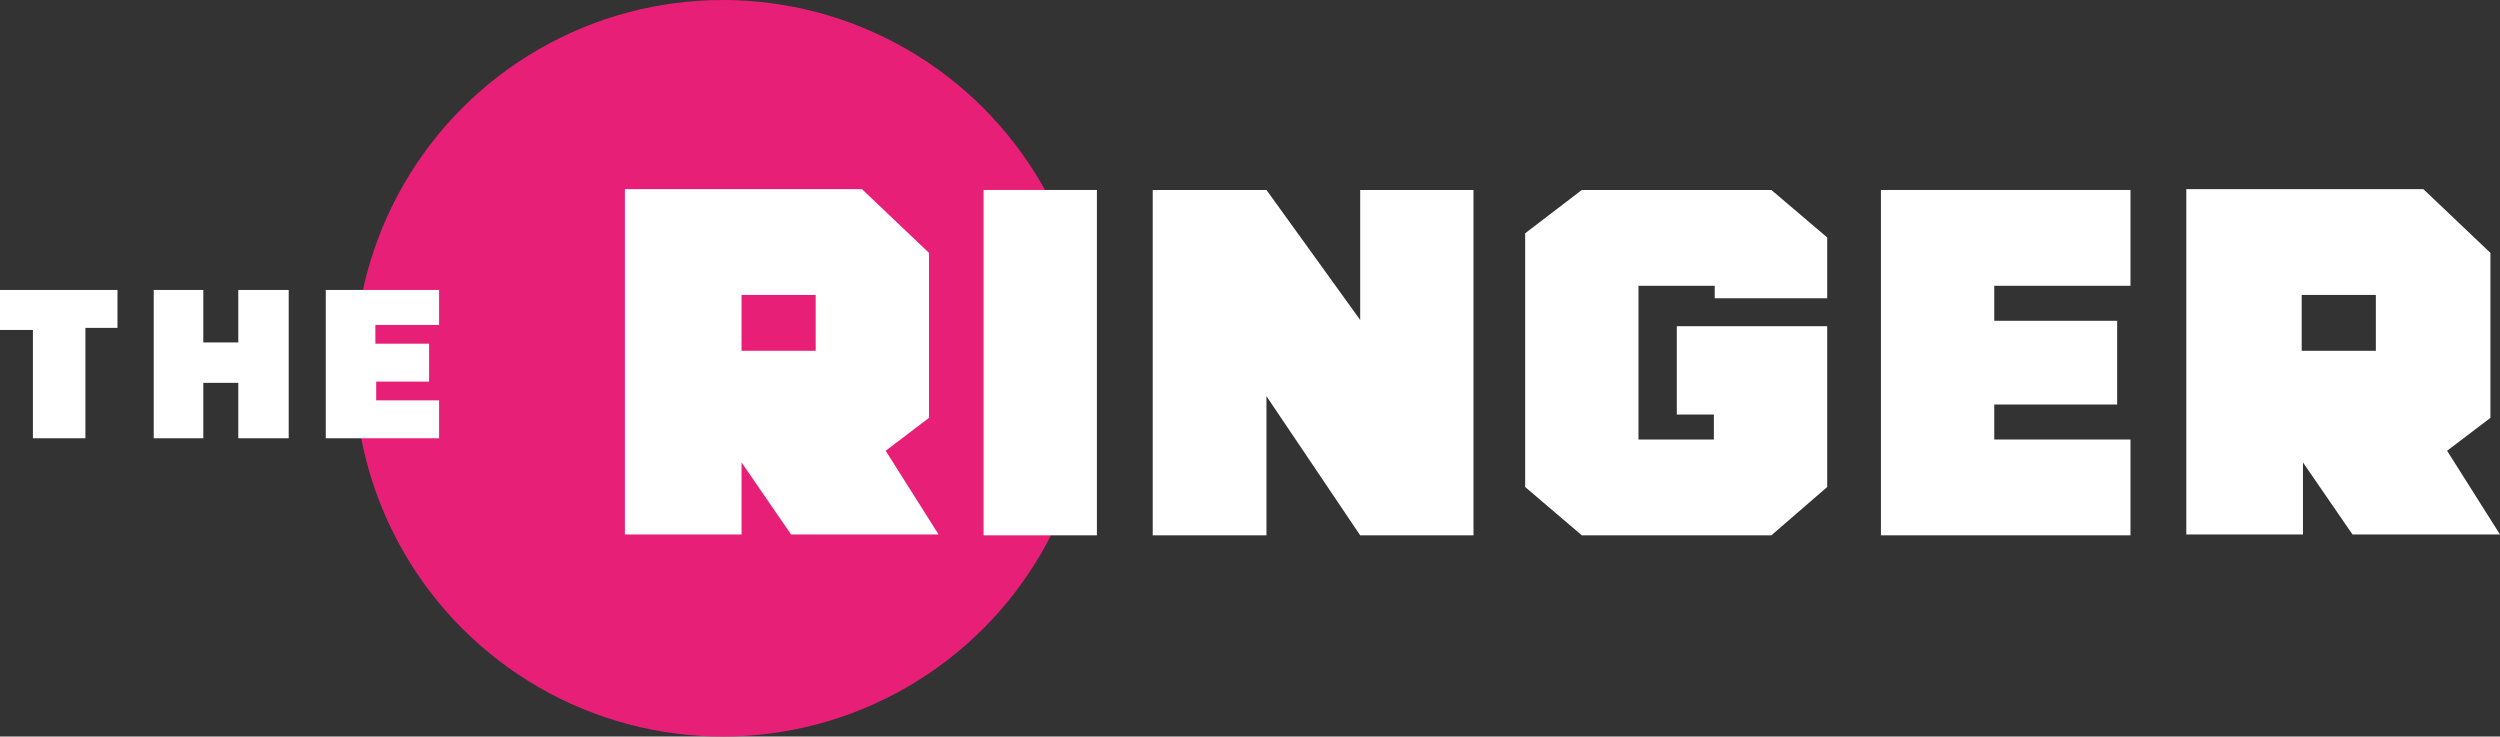 <?xml version="1.0" encoding="utf-8"?>
<!-- Generator: Adobe Illustrator 24.1.2, SVG Export Plug-In . SVG Version: 6.00 Build 0)  -->
<svg version="1.1" id="layer" xmlns="http://www.w3.org/2000/svg" xmlns:xlink="http://www.w3.org/1999/xlink" x="0px" y="0px"
	 viewBox="0 0 600.1 176.8" style="enable-background:new 0 0 600.1 176.8;" xml:space="preserve">
<rect x="0" y="0" width="600.1" height="176.8" fill="#333333" stroke="none"/>
<style type="text/css">
	.st0{fill:#E81F76;}
	.st1{fill:#FFFFFF;}
</style>
<g>
	<circle class="st0" cx="173.5" cy="88.4" r="88.4"/>
	<g>
		<polygon class="st1" points="0,69.6 0,79.2 7.9,79.2 7.9,105.2 20.5,105.2 20.5,78.7 28.2,78.7 28.2,69.6 		"/>
		<polygon class="st1" points="36.9,69.6 36.9,105.2 48.8,105.2 48.8,91.9 57.2,91.9 57.2,105.2 69.3,105.2 69.3,69.6 57.2,69.6 
			57.2,82.2 48.8,82.2 48.8,69.6 		"/>
		<polygon class="st1" points="78.2,69.6 78.2,105.2 105.4,105.2 105.4,96.1 90.3,96.1 90.3,91.6 103,91.6 103,82.5 90.1,82.5 
			90.1,78 105.4,78 105.4,69.6 		"/>
		<path class="st1" d="M212.6,108.2l10.4-7.9V60.7l-16.1-15.3H150v82.9h28V111l11.9,17.3h35.4L212.6,108.2z M195.8,84.2H178V70.8
			h17.8V84.2z"/>
		<path class="st1" d="M587.4,108.2l10.4-7.9V60.7l-16.1-15.3h-56.9v82.9h28V111l11.9,17.3h35.4L587.4,108.2z M570.3,84.2h-17.8
			V70.8h17.8V84.2z"/>
		<rect x="236.1" y="45.6" class="st1" width="27.2" height="82.9"/>
		<polygon class="st1" points="326.5,45.6 326.5,76.8 304,45.6 276.7,45.6 276.7,128.5 304,128.5 304,95.1 326.5,128.5 353.7,128.5 
			353.7,45.6 		"/>
		<polygon class="st1" points="511.4,68.6 511.4,45.6 478.7,45.6 451.5,45.6 451.5,68.6 451.5,105.5 451.5,128.5 451.5,128.5 
			511.4,128.5 511.4,105.5 478.7,105.5 478.7,97.1 508.2,97.1 508.2,77 478.7,77 478.7,68.6 		"/>
		<polygon class="st1" points="438.6,71.6 438.6,57 425.2,45.6 379.7,45.6 366.1,56 366.1,116.9 379.7,128.5 425.2,128.5 
			438.6,116.9 438.6,99.5 438.6,97.1 438.6,78.3 402.5,78.3 402.5,99.5 411.4,99.5 411.4,105.5 393.3,105.5 393.3,68.6 411.6,68.6 
			411.6,71.6 		"/>
	</g>
</g>
</svg>
